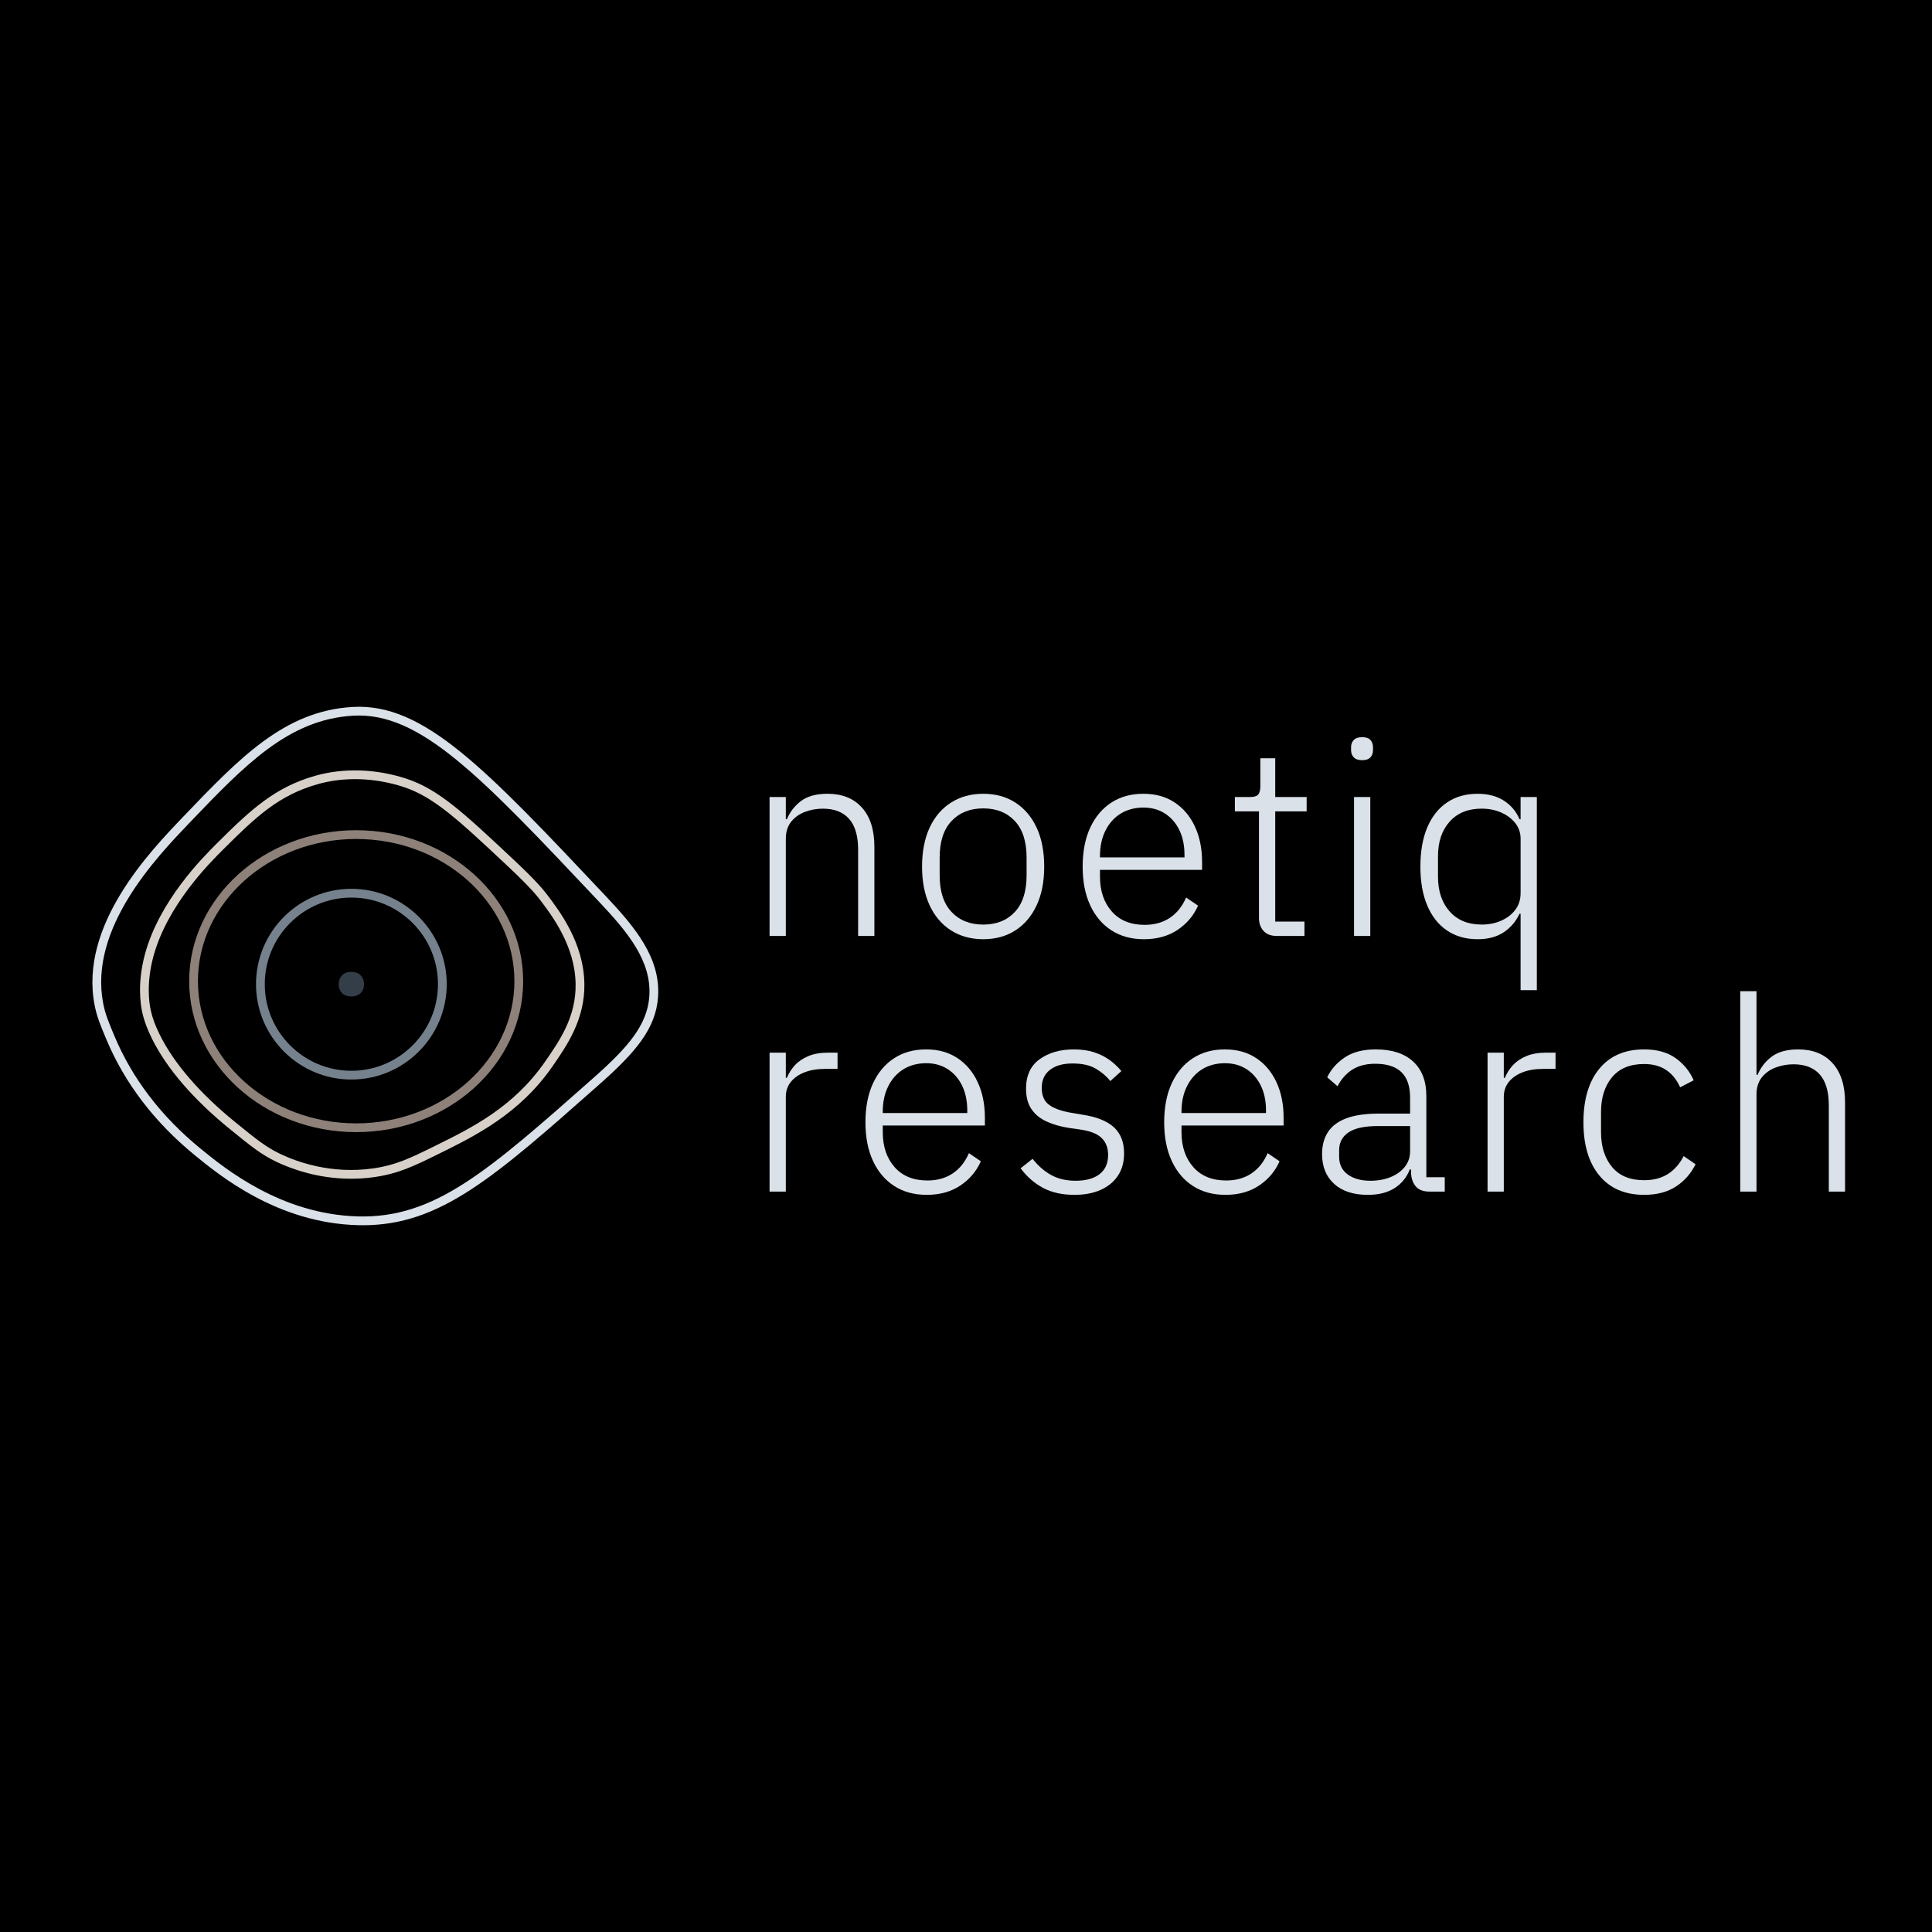 <?xml version="1.0" encoding="UTF-8"?><svg xmlns="http://www.w3.org/2000/svg" viewBox="0 0 2393.24 2393.24"><defs><style>.cls-1{fill:#333e48;}.cls-1,.cls-2,.cls-3,.cls-4,.cls-5,.cls-6{stroke-width:0px;}.cls-2{fill:#dae1e8;}.cls-3{fill:#8d8179;}.cls-4{fill:#75828d;}.cls-5{fill:#000;}.cls-6{fill:#d7d1ca;}</style></defs><g id="BACKGROUNDS_HIDE_THESE_WHEN_EXPORTING_FILES_"><rect class="cls-5" x="-3.38" y="-3.38" width="2400" height="2400"/></g><g id="FULL_COLOR_LOGOS"><path class="cls-4" d="M435.25,1337.25c-65.13,0-118.12-52.99-118.12-118.12s52.99-118.12,118.12-118.12,118.13,52.99,118.13,118.12-52.99,118.12-118.13,118.12ZM435.25,1111.85c-59.15,0-107.28,48.12-107.28,107.28s48.12,107.28,107.28,107.28,107.28-48.12,107.28-107.28-48.13-107.28-107.28-107.28Z"/><path class="cls-3" d="M441.2,1402.41c-114.07,0-206.86-83.88-206.86-186.99s92.79-186.99,206.86-186.99,206.86,83.88,206.86,186.99-92.79,186.99-206.86,186.99ZM441.2,1039.28c-108.08,0-196.01,79.02-196.01,176.14s87.93,176.14,196.01,176.14,196.01-79.02,196.01-176.14-87.93-176.14-196.01-176.14Z"/><path class="cls-6" d="M434.84,1460.14c-41.47,0-74.65-12.47-92.47-20.98-18.95-9.05-32.08-19.74-58.26-41.04-44.61-36.3-77.71-74.76-95.78-111.29-6.11-12.35-9.88-22.59-12.22-33.23-2.14-9.79-6.09-36.34,3.43-71.6,17.87-66.14,71.37-119.56,88.95-137.12,42.88-42.8,72.48-69.8,121.88-83.87h0c35.09-9.99,75.08-8.77,112.59,3.43,40.06,13.05,71.24,42.29,133.35,100.54,26.56,24.9,36.13,36.33,41.02,42.76,16,21.07,45.78,60.28,46.56,110.95.68,44.26-21.71,76.56-39.69,102.51-40.72,58.76-95.82,85.97-140.09,107.83-30.35,14.99-50.37,24.87-80.79,29.14-9.84,1.38-19.36,1.98-28.47,1.98ZM393.34,971.45c-47.84,13.62-75.7,39.7-117.19,81.12-17.07,17.05-69.03,68.92-86.14,132.26-8.9,32.95-5.28,57.45-3.31,66.45,2.17,9.86,5.57,19.06,11.35,30.74,17.38,35.13,49.49,72.35,92.84,107.63,25.57,20.81,38.37,31.22,56.16,39.71,20.63,9.85,62.95,25.32,114.76,18.05,28.69-4.03,47.05-13.09,77.46-28.1,45.44-22.44,96.89-47.85,136.01-104.3,17.99-25.96,38.39-55.38,37.76-96.16-.73-47.11-29.1-84.48-44.35-104.54-2.68-3.53-10.84-14.27-39.8-41.42-60.94-57.15-91.52-85.84-129.29-98.13-35.49-11.55-73.23-12.72-106.27-3.31h0Z"/><path class="cls-2" d="M449.49,1517.74c-1.96,0-3.93-.03-5.91-.07-99.51-2.48-171.65-61.55-202.45-86.78-49.87-40.84-86.73-89.2-109.55-143.74-7.52-17.99-11.65-27.87-14.44-42.32-18.98-98.53,67.79-189.21,109.49-232.78,70.19-73.34,125.64-131.27,209.75-136.29h0c88.1-5.4,163.75,74.86,314.2,234.5,35.97,38.16,67.96,76.41,64.57,124.7-2.77,39.44-27.91,68.69-73.34,108.87-130.06,115.04-196.64,173.93-292.31,173.93ZM437.02,886.57c-79.87,4.77-134.01,61.34-202.55,132.96-40.45,42.27-124.61,130.21-106.68,223.24,2.57,13.35,6.54,22.87,13.77,40.14,22.15,52.94,57.95,99.89,106.44,139.59,29.94,24.52,100.06,81.93,195.84,84.32,94.5,2.36,160.18-55.62,290.78-171.14,43.27-38.27,67.19-65.78,69.71-101.5,3.08-43.91-27.4-80.16-61.65-116.51-148.15-157.17-222.46-236.07-305.66-231.11h0Z"/><path class="cls-1" d="M423.4,1208.46c2.59-3.02,6.5-4.53,11.74-4.53s9.11,1.49,11.8,4.47c2.69,2.98,4.04,6.63,4.04,10.94s-1.37,7.8-4.09,10.67c-2.73,2.87-6.65,4.31-11.75,4.31s-9.07-1.46-11.69-4.36c-2.63-2.91-3.93-6.45-3.93-10.62s1.29-7.87,3.88-10.88Z"/><path class="cls-2" d="M953.29,1159.41v-172.11h20.13v27.51h1.34c3.8-9.17,9.67-16.72,17.62-22.65,7.94-5.92,18.84-8.89,32.71-8.89,18.12,0,32.32,5.7,42.61,17.11,10.29,11.41,15.43,27.63,15.43,48.65v110.38h-20.13v-106.69c0-17.22-3.75-30.03-11.24-38.42-7.49-8.39-18.28-12.58-32.37-12.58-7.83,0-15.26,1.34-22.31,4.02-7.05,2.68-12.75,6.77-17.11,12.25-4.36,5.48-6.54,12.47-6.54,20.97v120.45h-20.13Z"/><path class="cls-2" d="M1218,1163.43c-15.21,0-28.52-3.64-39.92-10.9-11.41-7.26-20.25-17.61-26.5-31.03-6.26-13.42-9.39-29.41-9.39-47.98s3.13-34.89,9.39-48.31c6.26-13.42,15.1-23.76,26.5-31.03,11.41-7.26,24.71-10.9,39.92-10.9s28.46,3.64,39.76,10.9c11.29,7.27,20.07,17.61,26.34,31.03,6.26,13.42,9.39,29.52,9.39,48.31s-3.14,34.56-9.39,47.98c-6.26,13.42-15.04,23.77-26.34,31.03-11.3,7.26-24.55,10.9-39.76,10.9ZM1218,1145.31c16.33,0,29.36-5.2,39.09-15.6,9.73-10.4,14.59-25.55,14.59-45.46v-21.81c0-19.9-4.86-35.06-14.59-45.46s-22.76-15.6-39.09-15.6-29.41,5.2-39.25,15.6c-9.85,10.4-14.76,25.56-14.76,45.46v21.81c0,19.91,4.92,35.06,14.76,45.46,9.84,10.4,22.92,15.6,39.25,15.6Z"/><path class="cls-2" d="M1416.94,1163.43c-15.43,0-28.8-3.64-40.09-10.9-11.3-7.26-20.08-17.61-26.34-31.03-6.26-13.42-9.39-29.41-9.39-47.98s3.13-34.89,9.39-48.31c6.26-13.42,14.98-23.76,26.17-31.03,11.18-7.26,24.37-10.9,39.59-10.9s27.9,3.58,38.75,10.73c10.85,7.16,19.23,17.11,25.16,29.86,5.92,12.75,8.89,27.4,8.89,43.95v9.73h-126.48v8.39c0,17.67,4.87,32.04,14.6,43.11,9.73,11.07,23.32,16.61,40.76,16.61,12.08,0,22.48-2.9,31.2-8.72,8.72-5.81,15.43-14.2,20.13-25.16l14.76,10.07c-5.37,12.3-13.82,22.31-25.33,30.03-11.52,7.72-25.45,11.57-41.77,11.57ZM1362.59,1062.11h104.68v-3.02c0-11.85-2.13-22.14-6.38-30.87-4.25-8.72-10.18-15.54-17.78-20.47-7.61-4.92-16.55-7.38-26.84-7.38s-20.13,2.52-28.18,7.55c-8.05,5.03-14.32,12.08-18.79,21.13-4.48,9.06-6.71,19.41-6.71,31.03v2.01Z"/><path class="cls-2" d="M1581.68,1159.41c-7.16,0-12.64-2.07-16.44-6.21-3.81-4.14-5.7-9.45-5.7-15.94v-132.19h-29.86v-17.78h18.79c4.92,0,8.27-1.01,10.06-3.02,1.79-2.01,2.68-5.37,2.68-10.07v-34.89h18.45v47.98h38.92v17.78h-38.92v136.55h36.23v17.78h-34.22Z"/><path class="cls-2" d="M1687.36,941.66c-4.7,0-8.17-1.17-10.4-3.52-2.24-2.35-3.35-5.31-3.35-8.89v-3.69c0-3.57,1.12-6.54,3.35-8.89,2.23-2.35,5.7-3.52,10.4-3.52s8.1,1.17,10.23,3.52c2.12,2.35,3.19,5.32,3.19,8.89v3.69c0,3.58-1.06,6.54-3.19,8.89-2.13,2.35-5.54,3.52-10.23,3.52ZM1677.29,1159.41v-172.11h20.13v172.11h-20.13Z"/><path class="cls-2" d="M1883.62,1226.51v-94.61h-1.34c-4.48,9.62-11.02,17.28-19.63,22.98-8.61,5.7-19.41,8.56-32.38,8.56-14.54,0-27.12-3.58-37.74-10.73-10.63-7.16-18.79-17.45-24.49-30.87-5.7-13.42-8.56-29.52-8.56-48.31s2.85-35.23,8.56-48.65c5.7-13.42,13.87-23.71,24.49-30.87,10.62-7.16,23.2-10.73,37.74-10.73,12.97,0,23.87,2.85,32.71,8.56,8.83,5.7,15.27,13.37,19.29,22.98h1.34v-27.51h20.13v239.21h-20.13ZM1835.31,1145.31c8.72,0,16.72-1.56,23.99-4.7,7.27-3.13,13.14-7.6,17.62-13.42,4.47-5.81,6.71-12.75,6.71-20.8v-67.44c0-7.38-2.24-13.87-6.71-19.46-4.48-5.59-10.35-9.95-17.62-13.09-7.27-3.13-15.26-4.7-23.99-4.7-16.78,0-29.97,5.37-39.59,16.1-9.62,10.73-14.43,25.05-14.43,42.94v25.16c0,17.9,4.81,32.27,14.43,43.11,9.62,10.85,22.81,16.27,39.59,16.27Z"/><path class="cls-2" d="M953.29,1476.07v-172.11h20.13v31.2h1.34c2.23-5.59,5.48-10.73,9.73-15.43,4.25-4.7,9.78-8.5,16.61-11.41,6.82-2.9,15.04-4.36,24.66-4.36h11.74v20.13h-15.43c-9.62,0-18.06,1.4-25.33,4.2-7.27,2.8-12.98,6.77-17.11,11.91-4.14,5.15-6.21,11.3-6.21,18.45v117.43h-20.13Z"/><path class="cls-2" d="M1147.88,1480.09c-15.43,0-28.8-3.64-40.09-10.9-11.3-7.26-20.08-17.61-26.34-31.03-6.26-13.42-9.39-29.41-9.39-47.98s3.13-34.89,9.39-48.31c6.26-13.42,14.98-23.76,26.17-31.03,11.18-7.26,24.37-10.9,39.59-10.9s27.9,3.58,38.75,10.73c10.85,7.16,19.23,17.11,25.16,29.86,5.92,12.75,8.89,27.4,8.89,43.95v9.73h-126.48v8.39c0,17.67,4.87,32.04,14.6,43.11s23.32,16.61,40.76,16.61c12.08,0,22.48-2.9,31.2-8.72,8.72-5.81,15.43-14.2,20.13-25.16l14.76,10.07c-5.37,12.3-13.82,22.31-25.33,30.03-11.52,7.72-25.45,11.57-41.77,11.57ZM1093.52,1378.77h104.68v-3.02c0-11.85-2.13-22.14-6.38-30.87-4.25-8.72-10.18-15.54-17.78-20.47-7.61-4.92-16.55-7.38-26.84-7.38s-20.13,2.52-28.18,7.55c-8.05,5.03-14.32,12.08-18.79,21.13-4.48,9.06-6.71,19.41-6.71,31.03v2.01Z"/><path class="cls-2" d="M1331.06,1480.09c-15.21,0-28.18-2.85-38.92-8.56-10.74-5.7-20.02-13.81-27.85-24.32l14.76-11.74c7.16,8.95,14.98,15.72,23.49,20.3,8.5,4.59,18.45,6.88,29.86,6.88,12.75,0,22.65-2.74,29.69-8.22,7.04-5.48,10.57-13.36,10.57-23.65,0-8.72-2.63-15.71-7.89-20.97-5.26-5.25-14.04-8.77-26.34-10.57l-14.09-2.01c-10.29-1.56-19.52-4.19-27.68-7.88-8.17-3.69-14.48-8.83-18.96-15.43-4.48-6.6-6.71-15.04-6.71-25.33,0-16.33,5.65-28.52,16.94-36.57,11.29-8.05,25.33-12.08,42.11-12.08,9.61,0,18,1.17,25.16,3.52,7.16,2.35,13.47,5.48,18.96,9.39,5.48,3.92,10.45,8.56,14.93,13.92l-13.76,12.41c-4.25-5.59-10.07-10.62-17.45-15.1-7.38-4.47-17.11-6.71-29.19-6.71s-21.19,2.63-28.02,7.89c-6.83,5.26-10.23,12.7-10.23,22.31s3.07,16.67,9.23,21.14c6.15,4.48,15.26,7.72,27.34,9.73l13.75,2.35c17.67,2.68,30.7,7.89,39.09,15.6,8.39,7.72,12.58,18.51,12.58,32.38,0,10.73-2.51,19.91-7.55,27.51-5.03,7.61-12.14,13.48-21.31,17.62-9.17,4.13-20.02,6.2-32.54,6.2Z"/><path class="cls-2" d="M1517.93,1480.09c-15.43,0-28.8-3.64-40.09-10.9-11.3-7.26-20.08-17.61-26.34-31.03-6.26-13.42-9.39-29.41-9.39-47.98s3.13-34.89,9.39-48.31c6.26-13.42,14.98-23.76,26.17-31.03,11.18-7.26,24.37-10.9,39.59-10.9s27.9,3.58,38.75,10.73c10.85,7.16,19.23,17.11,25.16,29.86,5.92,12.75,8.89,27.4,8.89,43.95v9.73h-126.48v8.39c0,17.67,4.87,32.04,14.6,43.11,9.73,11.07,23.32,16.61,40.76,16.61,12.08,0,22.48-2.9,31.2-8.72,8.72-5.81,15.43-14.2,20.13-25.16l14.76,10.07c-5.37,12.3-13.82,22.31-25.33,30.03-11.52,7.72-25.45,11.57-41.77,11.57ZM1463.58,1378.77h104.68v-3.02c0-11.85-2.13-22.14-6.38-30.87-4.25-8.72-10.18-15.54-17.78-20.47-7.61-4.92-16.55-7.38-26.84-7.38s-20.13,2.52-28.18,7.55c-8.05,5.03-14.32,12.08-18.79,21.13-4.48,9.06-6.71,19.41-6.71,31.03v2.01Z"/><path class="cls-2" d="M1694.4,1480.09c-17.9,0-31.82-4.53-41.77-13.59-9.96-9.06-14.93-21.41-14.93-37.07,0-10.51,2.4-19.51,7.21-27.01,4.81-7.49,12.41-13.19,22.81-17.11,10.4-3.91,23.87-5.87,40.43-5.87h38.58v-19.79c0-14.09-3.58-24.6-10.74-31.54-7.16-6.93-18.01-10.4-32.54-10.4-11.19,0-20.58,2.4-28.18,7.21-7.61,4.81-13.76,11.69-18.45,20.63l-12.75-11.07c4.7-9.84,11.96-18.06,21.81-24.66,9.84-6.6,22.59-9.9,38.25-9.9,20.13,0,35.61,5.03,46.47,15.1,10.85,10.07,16.27,24.27,16.27,42.61v100.65h22.81v17.78h-18.79c-7.38,0-12.86-1.9-16.44-5.7-3.58-3.8-5.7-8.83-6.37-15.1l-.34-6.71h-1.34c-3.81,9.85-10.07,17.56-18.79,23.15s-19.79,8.39-33.21,8.39ZM1697.42,1462.65c9.39,0,17.78-1.51,25.16-4.53,7.38-3.02,13.25-7.26,17.62-12.75,4.36-5.48,6.54-11.91,6.54-19.29v-31.2h-39.59c-16.78,0-29.02,2.63-36.74,7.88-7.72,5.26-11.57,12.58-11.57,21.97v8.05c0,9.62,3.57,17,10.73,22.14,7.16,5.15,16.44,7.72,27.85,7.72Z"/><path class="cls-2" d="M1842.69,1476.07v-172.11h20.13v31.2h1.34c2.23-5.59,5.48-10.73,9.73-15.43,4.25-4.7,9.78-8.5,16.61-11.41,6.82-2.9,15.04-4.36,24.66-4.36h11.74v20.13h-15.43c-9.62,0-18.06,1.4-25.33,4.2-7.27,2.8-12.98,6.77-17.11,11.91-4.14,5.15-6.21,11.3-6.21,18.45v117.43h-20.13Z"/><path class="cls-2" d="M2036.61,1480.09c-23.71,0-42.16-7.94-55.36-23.82-13.2-15.88-19.79-37.91-19.79-66.09s6.6-50.55,19.79-66.43c13.19-15.88,31.65-23.82,55.36-23.82,15.88,0,28.85,3.58,38.92,10.73,10.07,7.16,17.56,16.33,22.48,27.51l-16.78,8.72c-4.02-9.17-9.73-16.27-17.11-21.3-7.38-5.03-16.55-7.55-27.51-7.55-17.44,0-30.7,5.48-39.76,16.44-9.06,10.96-13.59,25.28-13.59,42.94v25.16c0,17.67,4.53,31.99,13.59,42.95,9.06,10.96,22.31,16.44,39.76,16.44,11.63,0,21.47-2.57,29.53-7.72,8.05-5.14,14.54-12.52,19.46-22.14l14.76,10.07c-5.59,11.41-13.64,20.58-24.16,27.51-10.52,6.93-23.71,10.4-39.59,10.4Z"/><path class="cls-2" d="M2155.71,1476.07v-248.27h20.13v103.67h1.34c3.8-9.17,9.67-16.72,17.62-22.65,7.94-5.92,18.84-8.89,32.71-8.89,18.12,0,32.32,5.7,42.61,17.11,10.29,11.41,15.43,27.63,15.43,48.65v110.38h-20.13v-106.69c0-17.22-3.75-30.03-11.24-38.42-7.49-8.39-18.28-12.58-32.37-12.58-7.83,0-15.26,1.34-22.31,4.02-7.05,2.68-12.75,6.77-17.11,12.25-4.36,5.48-6.54,12.47-6.54,20.97v120.45h-20.13Z"/></g></svg>